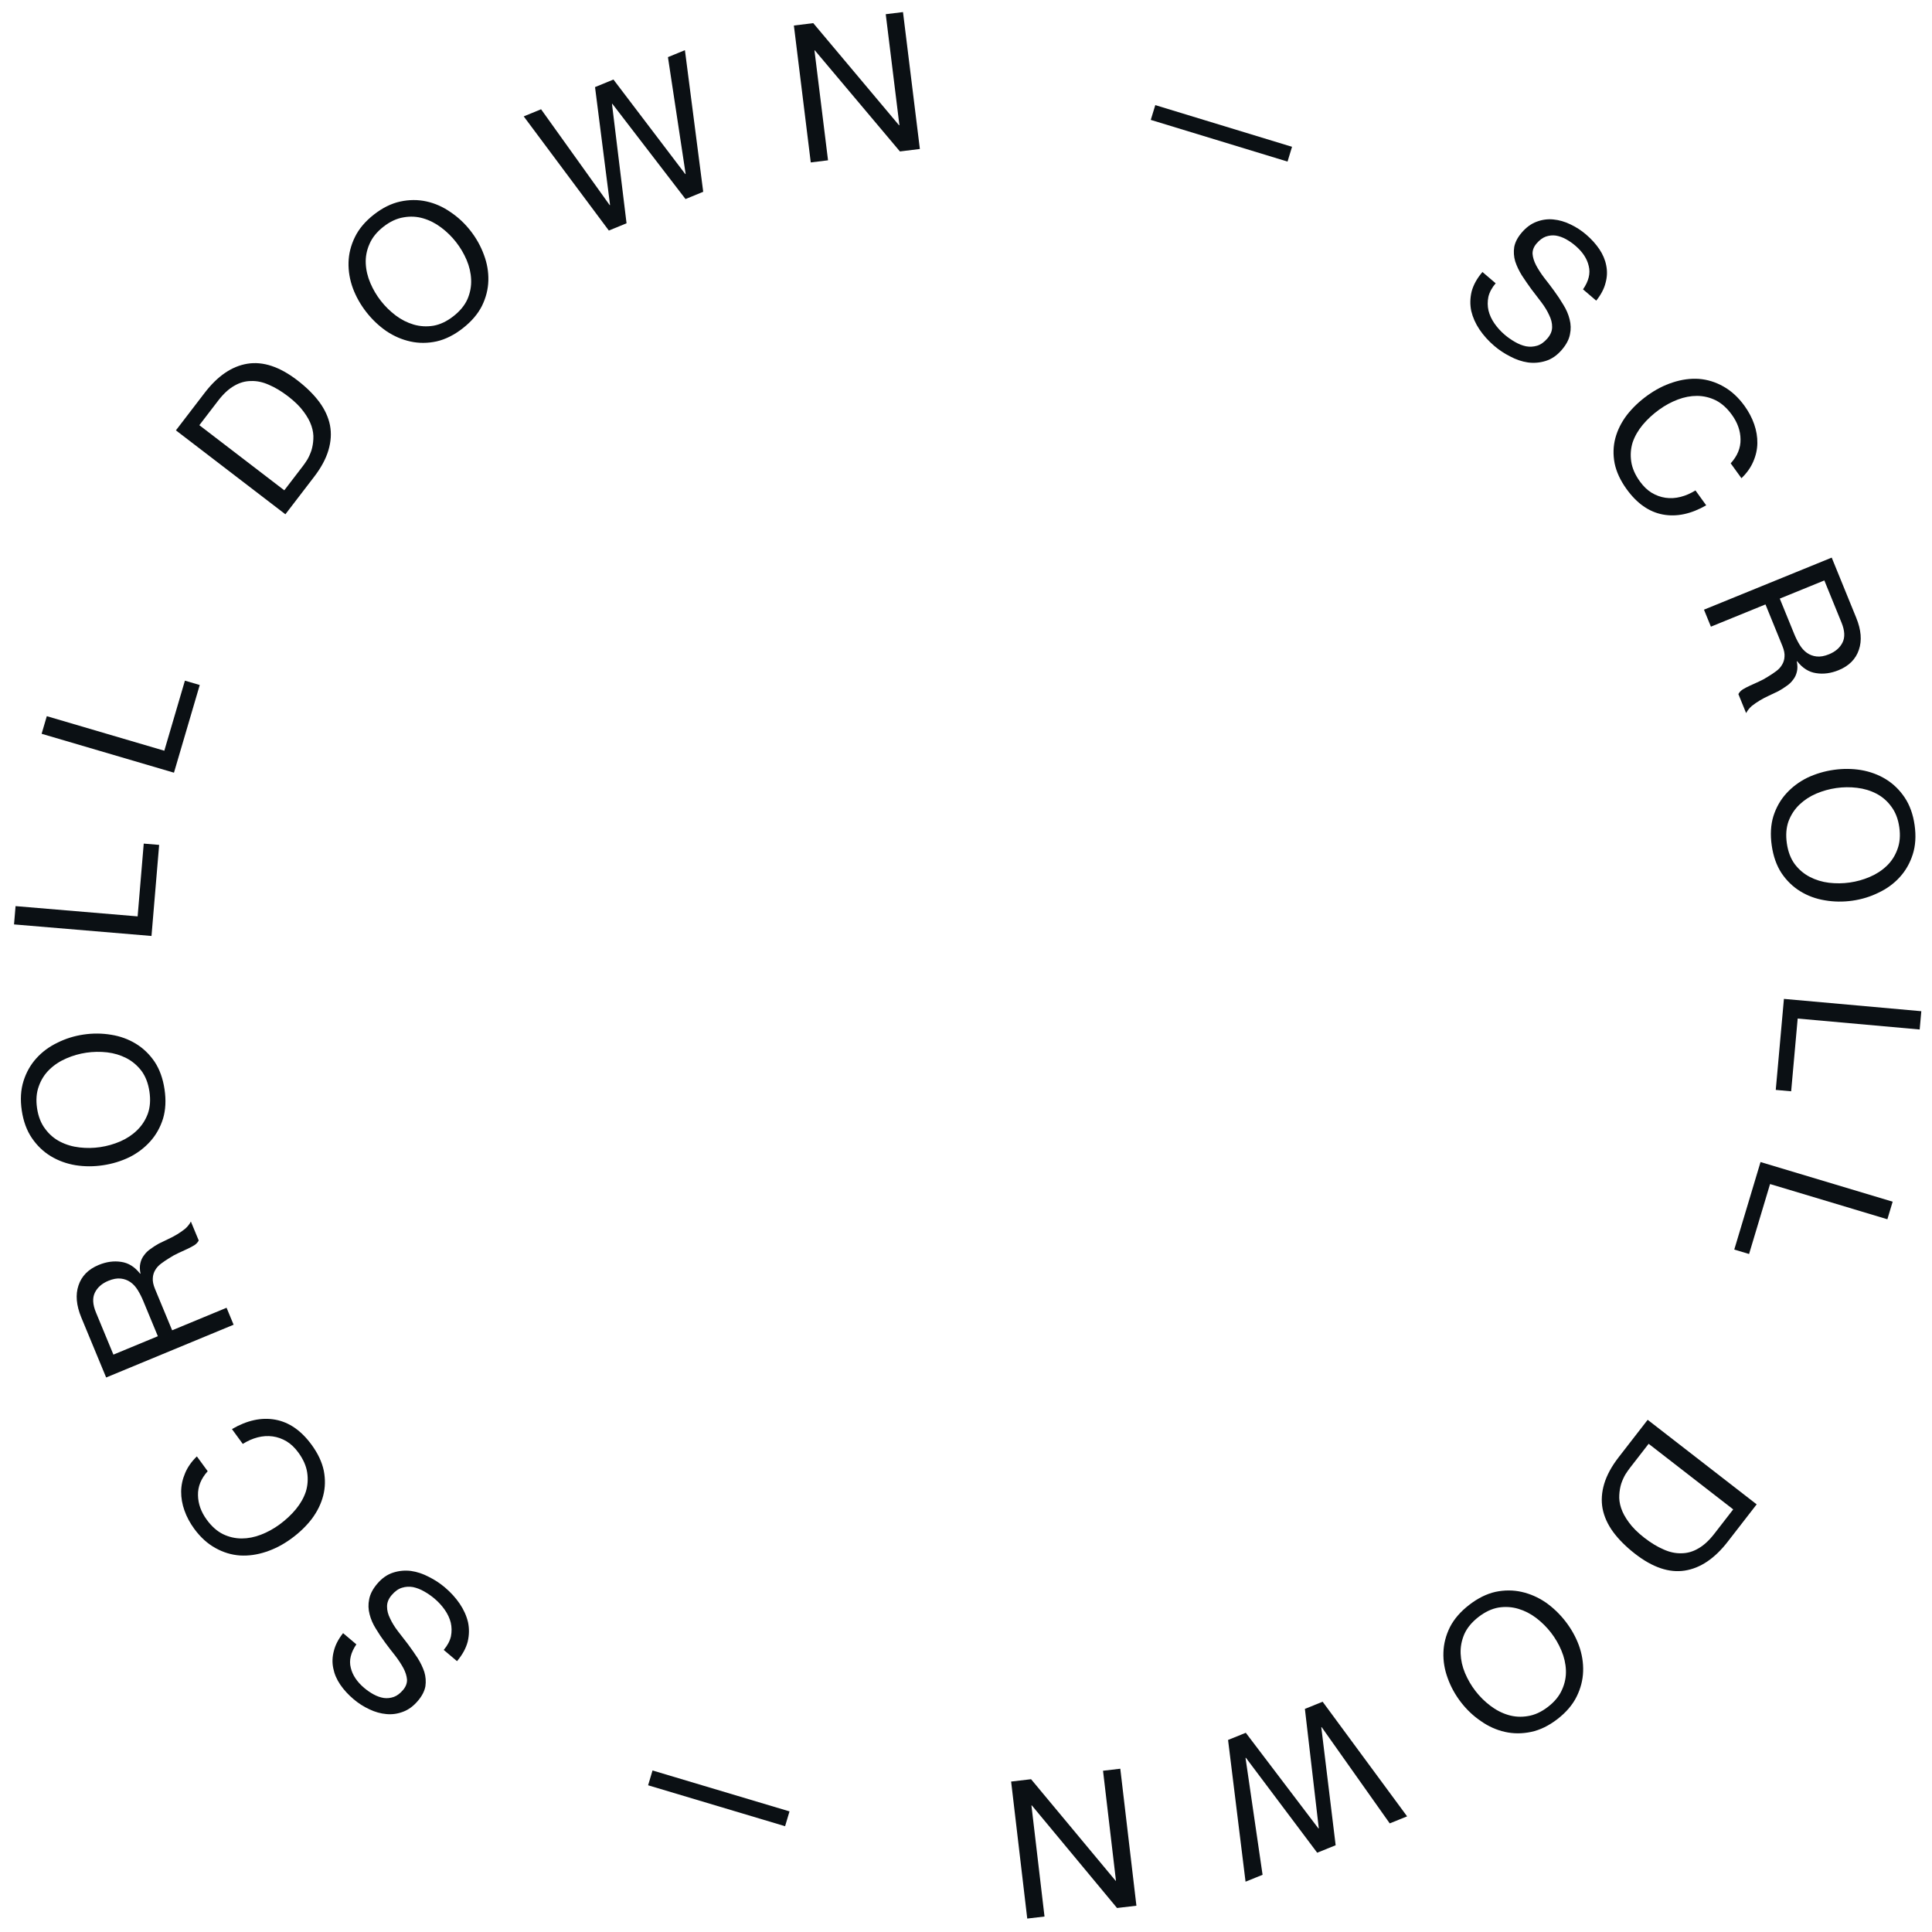 <svg width="160" height="160" viewBox="0 0 160 160" fill="none" xmlns="http://www.w3.org/2000/svg">
<path d="M65.018 151.239L65.384 150.012L54.04 146.623L53.673 147.849L65.018 151.239Z" fill="#0B1014"/>
<path d="M29.512 136.179L28.412 135.249C28.022 135.744 27.768 136.234 27.65 136.721C27.517 137.209 27.5 137.691 27.601 138.167C27.693 138.636 27.886 139.085 28.179 139.515C28.472 139.944 28.843 140.349 29.291 140.727C29.69 141.065 30.126 141.342 30.598 141.56C31.056 141.779 31.525 141.91 32.005 141.953C32.471 141.997 32.931 141.932 33.385 141.758C33.833 141.592 34.243 141.289 34.615 140.849C34.952 140.45 35.157 140.05 35.23 139.651C35.287 139.252 35.258 138.857 35.142 138.466C35.011 138.076 34.823 137.687 34.578 137.298C34.327 136.918 34.065 136.543 33.791 136.172C33.503 135.803 33.223 135.44 32.951 135.085C32.679 134.729 32.464 134.38 32.307 134.037C32.135 133.696 32.05 133.366 32.054 133.048C32.049 132.723 32.174 132.41 32.429 132.108C32.698 131.791 32.983 131.585 33.286 131.492C33.588 131.398 33.897 131.38 34.212 131.437C34.52 131.502 34.829 131.623 35.139 131.802C35.441 131.973 35.723 132.169 35.983 132.389C36.309 132.665 36.593 132.974 36.833 133.317C37.074 133.661 37.24 134.017 37.332 134.388C37.415 134.752 37.42 135.126 37.346 135.511C37.258 135.897 37.058 136.273 36.748 136.64L37.848 137.569C38.296 137.04 38.591 136.5 38.734 135.951C38.862 135.403 38.87 134.865 38.758 134.337C38.631 133.81 38.403 133.303 38.074 132.816C37.738 132.322 37.325 131.868 36.836 131.455C36.437 131.118 35.997 130.829 35.515 130.59C35.032 130.335 34.541 130.172 34.043 130.1C33.538 130.036 33.046 130.081 32.567 130.235C32.073 130.39 31.63 130.699 31.237 131.164C30.872 131.595 30.651 132.023 30.573 132.445C30.486 132.861 30.498 133.277 30.609 133.691C30.711 134.099 30.885 134.497 31.129 134.885C31.367 135.282 31.626 135.669 31.907 136.046C32.181 136.417 32.457 136.776 32.736 137.123C33.008 137.479 33.233 137.824 33.413 138.157C33.584 138.483 33.682 138.796 33.707 139.097C33.717 139.399 33.609 139.684 33.382 139.953C33.141 140.238 32.888 140.43 32.624 140.528C32.344 140.627 32.067 140.657 31.791 140.62C31.507 140.576 31.227 140.478 30.949 140.327C30.672 140.176 30.411 139.998 30.166 139.791C29.564 139.282 29.191 138.722 29.049 138.114C28.892 137.506 29.047 136.861 29.512 136.179Z" fill="#0B1014"/>
<path d="M17.2 121.839L16.303 120.612C15.863 121.039 15.539 121.5 15.332 121.995C15.117 122.496 15.007 123.005 15.002 123.524C14.998 124.042 15.088 124.564 15.274 125.089C15.459 125.614 15.728 126.118 16.08 126.6C16.596 127.306 17.184 127.841 17.845 128.203C18.491 128.564 19.169 128.769 19.879 128.818C20.583 128.859 21.301 128.757 22.034 128.513C22.758 128.274 23.456 127.91 24.128 127.419C24.8 126.928 25.366 126.383 25.826 125.783C26.279 125.174 26.592 124.536 26.765 123.868C26.938 123.201 26.954 122.509 26.814 121.792C26.665 121.082 26.33 120.369 25.808 119.654C24.946 118.474 23.943 117.78 22.8 117.571C21.657 117.362 20.46 117.622 19.209 118.351L20.106 119.579C20.503 119.328 20.913 119.147 21.335 119.037C21.757 118.928 22.173 118.901 22.584 118.957C22.98 119.011 23.364 119.147 23.734 119.366C24.09 119.581 24.416 119.892 24.711 120.296C25.114 120.848 25.357 121.397 25.439 121.944C25.522 122.491 25.485 123.02 25.329 123.53C25.159 124.038 24.885 124.522 24.508 124.982C24.122 125.449 23.666 125.874 23.141 126.258C22.659 126.61 22.149 126.889 21.613 127.096C21.077 127.303 20.546 127.407 20.019 127.409C19.477 127.408 18.961 127.289 18.471 127.053C17.975 126.808 17.526 126.409 17.123 125.858C16.651 125.212 16.409 124.537 16.397 123.833C16.378 123.12 16.646 122.455 17.2 121.839Z" fill="#0B1014"/>
<path d="M8.791 114.078L19.346 109.708L18.764 108.303L14.256 110.17L12.835 106.741C12.693 106.396 12.633 106.097 12.655 105.845C12.668 105.598 12.737 105.373 12.861 105.171C12.976 104.974 13.139 104.797 13.351 104.64C13.553 104.487 13.774 104.337 14.014 104.192C14.25 104.036 14.499 103.899 14.761 103.779C15.023 103.659 15.27 103.545 15.502 103.437C15.725 103.333 15.924 103.228 16.099 103.121C16.27 103.004 16.389 102.874 16.457 102.73L15.808 101.163C15.692 101.384 15.537 101.581 15.342 101.754C15.135 101.921 14.911 102.077 14.671 102.223C14.431 102.368 14.18 102.501 13.918 102.621C13.656 102.741 13.401 102.864 13.153 102.99C12.909 103.126 12.681 103.272 12.469 103.429C12.253 103.576 12.075 103.748 11.937 103.944C11.785 104.134 11.681 104.356 11.624 104.61C11.564 104.854 11.567 105.141 11.635 105.471L11.605 105.484C11.162 104.917 10.64 104.59 10.039 104.504C9.434 104.409 8.811 104.493 8.17 104.759C7.313 105.114 6.756 105.679 6.5 106.455C6.24 107.22 6.318 108.106 6.734 109.111L8.791 114.078ZM11.861 107.733L13.073 110.66L9.392 112.184L7.948 108.695C7.674 108.035 7.644 107.488 7.856 107.053C8.069 106.619 8.441 106.291 8.974 106.071C9.358 105.912 9.702 105.85 10.005 105.886C10.295 105.917 10.561 106.014 10.802 106.18C11.03 106.339 11.23 106.557 11.402 106.832C11.573 107.107 11.726 107.408 11.861 107.733Z" fill="#0B1014"/>
<path d="M8.302 94.999C7.732 95.083 7.162 95.092 6.591 95.026C6.01 94.961 5.475 94.803 4.985 94.552C4.495 94.302 4.081 93.948 3.744 93.491C3.396 93.036 3.171 92.465 3.069 91.779C2.968 91.094 3.017 90.482 3.218 89.946C3.408 89.411 3.702 88.952 4.098 88.57C4.494 88.188 4.961 87.881 5.498 87.651C6.025 87.421 6.573 87.265 7.143 87.18C7.713 87.096 8.288 87.086 8.869 87.151C9.44 87.217 9.97 87.376 10.46 87.627C10.95 87.878 11.369 88.231 11.717 88.686C12.054 89.143 12.274 89.714 12.376 90.4C12.477 91.086 12.433 91.696 12.243 92.231C12.042 92.768 11.743 93.227 11.347 93.609C10.951 93.992 10.489 94.297 9.963 94.526C9.425 94.757 8.872 94.914 8.302 94.999ZM8.525 96.502C9.295 96.388 10.023 96.167 10.707 95.839C11.38 95.502 11.957 95.066 12.438 94.531C12.919 93.996 13.274 93.367 13.501 92.643C13.717 91.921 13.759 91.111 13.626 90.215C13.493 89.318 13.218 88.555 12.802 87.927C12.374 87.3 11.853 86.8 11.237 86.428C10.621 86.055 9.943 85.811 9.203 85.694C8.451 85.568 7.69 85.563 6.92 85.677C6.15 85.791 5.428 86.016 4.756 86.353C4.071 86.681 3.488 87.113 3.007 87.648C2.525 88.183 2.171 88.812 1.944 89.536C1.717 90.26 1.67 91.07 1.803 91.967C1.936 92.864 2.216 93.626 2.643 94.252C3.071 94.879 3.592 95.379 4.208 95.751C4.824 96.124 5.508 96.373 6.26 96.499C7 96.615 7.755 96.617 8.525 96.502Z" fill="#0B1014"/>
<path d="M1.162 76.556L12.546 77.513L13.18 69.971L11.904 69.864L11.398 75.891L1.289 75.041L1.162 76.556Z" fill="#0B1014"/>
<path d="M3.447 60.769L14.407 63.991L16.542 56.73L15.314 56.369L13.608 62.172L3.876 59.31L3.447 60.769Z" fill="#0B1014"/>
<path d="M23.544 40.605L16.509 35.212L18.067 33.181C18.495 32.622 18.936 32.214 19.388 31.956C19.833 31.692 20.298 31.558 20.785 31.555C21.269 31.536 21.766 31.642 22.276 31.871C22.783 32.086 23.308 32.401 23.85 32.816C24.409 33.244 24.841 33.67 25.148 34.094C25.453 34.502 25.669 34.896 25.795 35.275C25.921 35.654 25.973 36.016 25.95 36.362C25.934 36.699 25.88 37.014 25.79 37.307C25.691 37.594 25.576 37.849 25.446 38.072C25.307 38.288 25.186 38.464 25.082 38.599L23.544 40.605ZM14.568 35.64L23.635 42.59L26.02 39.479C26.597 38.726 26.991 37.993 27.201 37.281C27.412 36.568 27.454 35.882 27.329 35.221C27.195 34.554 26.901 33.912 26.447 33.295C25.984 32.671 25.372 32.067 24.61 31.483C23.154 30.367 21.781 29.913 20.493 30.121C19.204 30.329 18.024 31.132 16.953 32.529L14.568 35.64Z" fill="#0B1014"/>
<path d="M31.541 24.917C31.186 24.463 30.897 23.972 30.672 23.443C30.442 22.906 30.314 22.363 30.29 21.813C30.266 21.262 30.369 20.728 30.599 20.209C30.823 19.682 31.208 19.204 31.754 18.777C32.3 18.35 32.856 18.091 33.422 18C33.981 17.901 34.525 17.929 35.053 18.085C35.581 18.241 36.078 18.495 36.544 18.848C37.003 19.193 37.411 19.592 37.766 20.046C38.121 20.499 38.414 20.994 38.644 21.532C38.869 22.061 38.993 22.6 39.017 23.15C39.041 23.7 38.941 24.239 38.717 24.766C38.487 25.285 38.099 25.758 37.553 26.186C37.007 26.613 36.454 26.876 35.895 26.975C35.329 27.066 34.782 27.033 34.254 26.878C33.726 26.722 33.232 26.472 32.773 26.127C32.307 25.774 31.896 25.371 31.541 24.917ZM30.344 25.854C30.824 26.467 31.376 26.99 32 27.423C32.625 27.841 33.289 28.128 33.992 28.282C34.695 28.436 35.417 28.433 36.159 28.272C36.893 28.104 37.618 27.74 38.332 27.181C39.046 26.622 39.573 26.006 39.913 25.334C40.247 24.652 40.424 23.952 40.443 23.233C40.462 22.513 40.34 21.803 40.076 21.102C39.814 20.386 39.443 19.722 38.963 19.109C38.483 18.495 37.93 17.98 37.305 17.562C36.681 17.128 36.018 16.835 35.315 16.681C34.612 16.527 33.89 16.53 33.148 16.69C32.407 16.851 31.679 17.21 30.965 17.769C30.251 18.328 29.727 18.948 29.394 19.629C29.06 20.31 28.883 21.01 28.864 21.73C28.845 22.449 28.966 23.167 29.228 23.883C29.492 24.584 29.864 25.241 30.344 25.854Z" fill="#0B1014"/>
<path d="M58.237 15.883L56.722 4.155L55.316 4.732L56.782 14.405L56.752 14.417L50.803 6.587L49.278 7.213L50.522 16.977L50.492 16.989L44.809 9.049L43.373 9.639L50.422 19.093L51.888 18.491L50.682 8.608L50.711 8.596L56.772 16.485L58.237 15.883Z" fill="#0B1014"/>
<path d="M65.746 2.114L67.144 13.452L68.574 13.276L67.451 4.177L67.483 4.173L74.528 12.542L76.18 12.338L74.782 1L73.353 1.176L74.486 10.37L74.455 10.374L67.35 1.916L65.746 2.114Z" fill="#0B1014"/>
<path d="M95.676 8.705L95.302 9.929L106.628 13.382L107.001 12.158L95.676 8.705Z" fill="#0B1014"/>
<path d="M131.099 23.963L132.193 24.898C132.586 24.406 132.843 23.917 132.964 23.431C133.1 22.944 133.119 22.462 133.021 21.985C132.931 21.516 132.741 21.065 132.45 20.634C132.159 20.203 131.791 19.797 131.345 19.415C130.948 19.076 130.513 18.796 130.042 18.575C129.586 18.354 129.118 18.22 128.638 18.174C128.173 18.128 127.712 18.19 127.257 18.362C126.808 18.526 126.396 18.826 126.022 19.264C125.683 19.661 125.475 20.059 125.401 20.459C125.341 20.857 125.368 21.252 125.482 21.644C125.611 22.035 125.796 22.425 126.039 22.815C126.288 23.196 126.548 23.573 126.819 23.945C127.106 24.316 127.384 24.68 127.654 25.038C127.924 25.395 128.136 25.745 128.292 26.088C128.462 26.431 128.545 26.761 128.54 27.079C128.542 27.404 128.415 27.717 128.159 28.017C127.889 28.333 127.602 28.537 127.299 28.629C126.996 28.72 126.687 28.737 126.372 28.678C126.064 28.612 125.756 28.488 125.447 28.308C125.146 28.135 124.865 27.938 124.606 27.716C124.282 27.438 124 27.128 123.761 26.783C123.523 26.439 123.359 26.081 123.269 25.709C123.188 25.345 123.185 24.971 123.261 24.587C123.352 24.201 123.553 23.826 123.865 23.461L122.77 22.526C122.32 23.052 122.022 23.59 121.875 24.139C121.744 24.686 121.733 25.224 121.843 25.753C121.967 26.28 122.192 26.788 122.518 27.277C122.852 27.773 123.262 28.229 123.748 28.645C124.145 28.985 124.584 29.276 125.065 29.518C125.546 29.776 126.036 29.942 126.533 30.016C127.038 30.083 127.53 30.04 128.01 29.89C128.505 29.737 128.95 29.43 129.345 28.968C129.713 28.538 129.937 28.112 130.017 27.69C130.106 27.274 130.096 26.859 129.988 26.444C129.888 26.036 129.717 25.637 129.474 25.247C129.239 24.849 128.982 24.461 128.702 24.082C128.431 23.71 128.157 23.349 127.88 23C127.61 22.643 127.386 22.297 127.209 21.963C127.04 21.636 126.943 21.322 126.92 21.021C126.911 20.719 127.021 20.434 127.25 20.167C127.493 19.883 127.747 19.693 128.011 19.596C128.291 19.499 128.569 19.47 128.844 19.509C129.128 19.555 129.408 19.654 129.685 19.806C129.961 19.959 130.221 20.139 130.464 20.347C131.064 20.86 131.434 21.421 131.572 22.03C131.726 22.639 131.568 23.283 131.099 23.963Z" fill="#0B1014"/>
<path d="M143.329 38.371L144.219 39.603C144.662 39.178 144.988 38.719 145.198 38.226C145.416 37.726 145.529 37.217 145.536 36.699C145.544 36.181 145.456 35.658 145.274 35.132C145.091 34.606 144.825 34.101 144.476 33.617C143.964 32.907 143.378 32.37 142.719 32.003C142.075 31.639 141.398 31.431 140.689 31.377C139.985 31.332 139.267 31.43 138.533 31.671C137.807 31.905 137.107 32.265 136.432 32.752C135.758 33.239 135.189 33.782 134.726 34.379C134.269 34.985 133.952 35.622 133.775 36.288C133.599 36.955 133.579 37.647 133.715 38.364C133.86 39.075 134.191 39.79 134.709 40.508C135.565 41.693 136.563 42.393 137.705 42.608C138.847 42.823 140.045 42.569 141.3 41.848L140.411 40.615C140.012 40.864 139.601 41.042 139.178 41.15C138.756 41.257 138.34 41.282 137.929 41.223C137.533 41.166 137.15 41.028 136.781 40.808C136.427 40.59 136.103 40.278 135.809 39.872C135.41 39.318 135.17 38.768 135.091 38.22C135.011 37.672 135.051 37.144 135.209 36.635C135.383 36.128 135.659 35.645 136.039 35.187C136.427 34.723 136.885 34.3 137.413 33.919C137.897 33.57 138.408 33.293 138.945 33.09C139.482 32.886 140.014 32.785 140.541 32.786C141.083 32.789 141.598 32.911 142.087 33.15C142.582 33.398 143.029 33.799 143.428 34.353C143.897 35.001 144.135 35.678 144.143 36.382C144.158 37.095 143.887 37.758 143.329 38.371Z" fill="#0B1014"/>
<path d="M151.695 46.179L141.116 50.491L141.69 51.898L146.209 50.056L147.61 53.494C147.751 53.84 147.809 54.139 147.785 54.39C147.771 54.638 147.701 54.862 147.575 55.063C147.46 55.26 147.296 55.436 147.083 55.592C146.88 55.744 146.658 55.892 146.417 56.036C146.18 56.19 145.931 56.327 145.668 56.445C145.405 56.564 145.157 56.676 144.924 56.783C144.701 56.885 144.502 56.989 144.326 57.096C144.155 57.212 144.035 57.341 143.966 57.484L144.606 59.055C144.724 58.834 144.88 58.638 145.075 58.466C145.284 58.301 145.509 58.146 145.749 58.002C145.99 57.857 146.242 57.726 146.505 57.607C146.767 57.489 147.023 57.367 147.272 57.243C147.516 57.109 147.745 56.964 147.958 56.808C148.175 56.662 148.353 56.491 148.493 56.296C148.646 56.107 148.751 55.885 148.809 55.631C148.871 55.387 148.869 55.1 148.804 54.77L148.833 54.758C149.273 55.327 149.793 55.657 150.394 55.746C150.998 55.845 151.622 55.764 152.264 55.502C153.123 55.152 153.683 54.59 153.944 53.815C154.208 53.051 154.135 52.165 153.724 51.158L151.695 46.179ZM148.59 52.507L147.394 49.574L151.084 48.07L152.509 51.567C152.778 52.228 152.806 52.776 152.591 53.209C152.376 53.642 152.001 53.968 151.468 54.185C151.083 54.342 150.738 54.402 150.435 54.364C150.146 54.332 149.881 54.233 149.64 54.066C149.413 53.905 149.215 53.687 149.044 53.41C148.874 53.134 148.723 52.833 148.59 52.507Z" fill="#0B1014"/>
<path d="M152.077 65.261C152.648 65.18 153.218 65.174 153.788 65.243C154.369 65.311 154.904 65.472 155.392 65.726C155.881 65.979 156.293 66.335 156.627 66.794C156.973 67.251 157.194 67.823 157.292 68.51C157.39 69.196 157.337 69.807 157.133 70.342C156.94 70.876 156.644 71.333 156.246 71.713C155.847 72.093 155.379 72.397 154.84 72.625C154.312 72.851 153.763 73.004 153.193 73.086C152.622 73.167 152.047 73.174 151.466 73.106C150.896 73.036 150.367 72.874 149.878 72.621C149.389 72.367 148.972 72.012 148.627 71.555C148.292 71.096 148.076 70.523 147.978 69.837C147.88 69.15 147.928 68.54 148.121 68.006C148.325 67.471 148.626 67.013 149.025 66.633C149.423 66.253 149.886 65.95 150.414 65.724C150.953 65.496 151.507 65.342 152.077 65.261ZM151.863 63.756C151.092 63.866 150.363 64.083 149.677 64.407C149.003 64.74 148.423 65.173 147.939 65.705C147.454 66.237 147.097 66.865 146.866 67.587C146.645 68.308 146.599 69.118 146.727 70.015C146.855 70.913 147.125 71.677 147.538 72.308C147.962 72.937 148.481 73.439 149.095 73.815C149.708 74.191 150.385 74.439 151.124 74.56C151.875 74.69 152.636 74.7 153.407 74.591C154.178 74.481 154.901 74.259 155.575 73.926C156.262 73.602 156.847 73.174 157.331 72.641C157.816 72.109 158.174 71.481 158.405 70.759C158.636 70.037 158.687 69.227 158.559 68.329C158.431 67.431 158.155 66.668 157.732 66.039C157.308 65.409 156.789 64.907 156.176 64.531C155.562 64.155 154.879 63.903 154.128 63.773C153.389 63.652 152.634 63.646 151.863 63.756Z" fill="#0B1014"/>
<path d="M159.115 83.744L147.737 82.724L147.061 90.261L148.336 90.376L148.876 84.352L158.98 85.258L159.115 83.744Z" fill="#0B1014"/>
<path d="M156.742 99.518L145.8 96.235L143.625 103.483L144.851 103.851L146.589 98.058L156.305 100.974L156.742 99.518Z" fill="#0B1014"/>
<path d="M136.533 119.569L143.537 125.001L141.969 127.024C141.537 127.58 141.094 127.986 140.64 128.241C140.194 128.503 139.728 128.634 139.241 128.635C138.757 128.65 138.26 128.542 137.752 128.31C137.246 128.092 136.723 127.775 136.183 127.356C135.627 126.925 135.196 126.496 134.892 126.071C134.589 125.661 134.376 125.266 134.252 124.886C134.128 124.507 134.078 124.144 134.103 123.799C134.121 123.462 134.176 123.147 134.269 122.854C134.369 122.568 134.485 122.314 134.617 122.092C134.757 121.876 134.879 121.701 134.984 121.566L136.533 119.569ZM145.48 124.584L136.453 117.583L134.051 120.681C133.469 121.431 133.071 122.162 132.857 122.873C132.643 123.584 132.596 124.271 132.718 124.932C132.848 125.6 133.138 126.243 133.589 126.863C134.049 127.489 134.658 128.096 135.416 128.685C136.866 129.809 138.236 130.271 139.525 130.07C140.815 129.869 141.999 129.073 143.078 127.682L145.48 124.584Z" fill="#0B1014"/>
<path d="M128.449 135.212C128.801 135.668 129.088 136.161 129.309 136.691C129.537 137.229 129.661 137.774 129.683 138.324C129.704 138.874 129.597 139.408 129.364 139.926C129.137 140.452 128.75 140.927 128.201 141.351C127.653 141.775 127.096 142.031 126.529 142.119C125.97 142.215 125.426 142.183 124.899 142.025C124.372 141.866 123.876 141.609 123.412 141.253C122.955 140.906 122.55 140.505 122.197 140.049C121.845 139.594 121.555 139.096 121.327 138.558C121.105 138.028 120.984 137.488 120.963 136.938C120.942 136.388 121.045 135.849 121.272 135.323C121.505 134.806 121.896 134.335 122.444 133.91C122.993 133.486 123.547 133.226 124.106 133.13C124.673 133.043 125.219 133.078 125.747 133.237C126.274 133.395 126.766 133.648 127.224 133.995C127.688 134.351 128.096 134.757 128.449 135.212ZM129.651 134.282C129.174 133.666 128.625 133.14 128.004 132.704C127.382 132.282 126.719 131.992 126.017 131.834C125.315 131.676 124.592 131.675 123.85 131.831C123.114 131.996 122.388 132.356 121.671 132.911C120.954 133.465 120.423 134.078 120.079 134.749C119.741 135.428 119.561 136.128 119.538 136.847C119.514 137.566 119.633 138.277 119.893 138.98C120.151 139.697 120.518 140.363 120.995 140.979C121.471 141.595 122.021 142.114 122.644 142.535C123.265 142.972 123.927 143.269 124.629 143.427C125.331 143.585 126.053 143.586 126.796 143.43C127.538 143.274 128.268 142.918 128.985 142.364C129.702 141.809 130.229 141.192 130.567 140.512C130.904 139.833 131.085 139.134 131.108 138.415C131.131 137.695 131.014 136.977 130.756 136.26C130.496 135.557 130.127 134.898 129.651 134.282Z" fill="#0B1014"/>
<path d="M101.703 144.096L103.151 155.833L104.561 155.263L103.149 145.582L103.179 145.57L109.085 153.434L110.613 152.816L109.424 143.045L109.453 143.033L115.092 151.005L116.531 150.423L109.535 140.93L108.066 141.523L109.217 151.413L109.187 151.425L103.171 143.502L101.703 144.096Z" fill="#0B1014"/>
<path d="M94.113 157.823L92.778 146.478L91.348 146.646L92.419 155.751L92.388 155.755L85.389 147.347L83.737 147.541L85.072 158.887L86.502 158.719L85.419 149.518L85.451 149.515L92.508 158.012L94.113 157.823Z" fill="#0B1014"/>
</svg>

